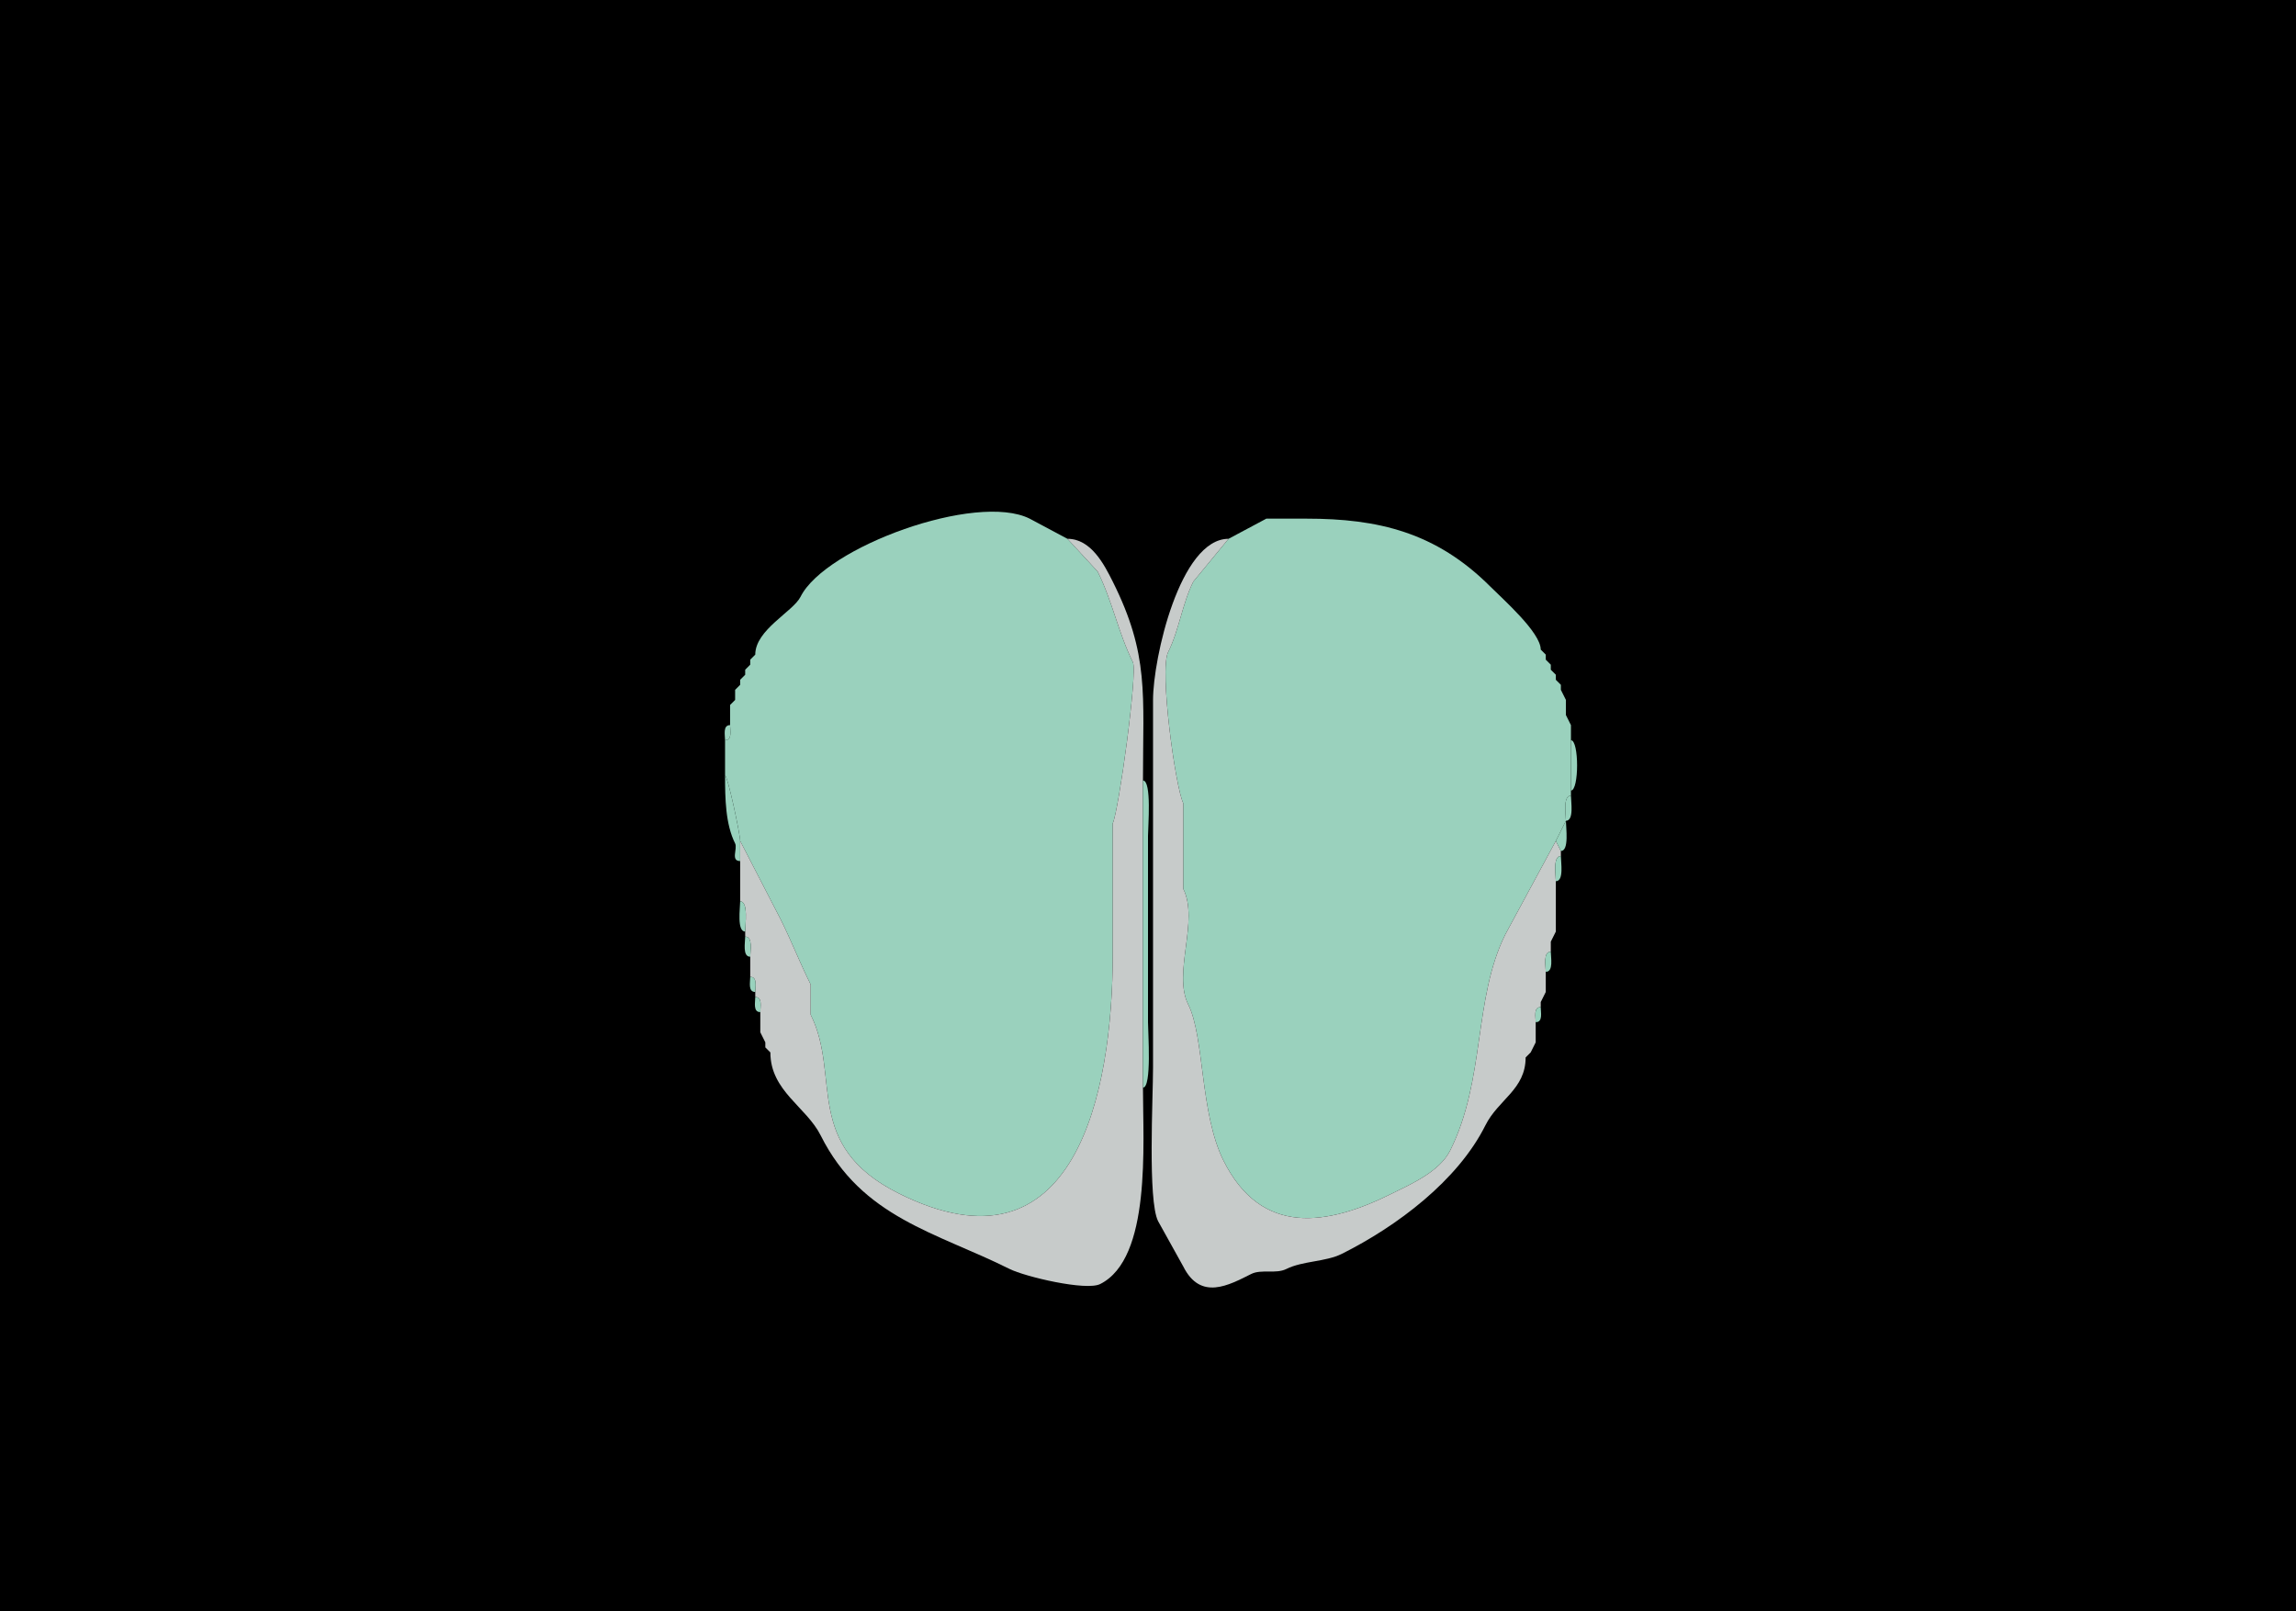 <svg xmlns="http://www.w3.org/2000/svg" xmlns:xlink="http://www.w3.org/1999/xlink" height="320" width="456">
<g>
<rect width="456" height="320" fill="#000000"  stroke-width="0" /> 
<path  fill="#9AD1BD" stroke-width="0" stroke="#9AD1BD" d = " M144 154 C144.508,154 147,165.62 147,167 147,167 155,182.5 155,182.5 157.195,186.89 158.833,191.165 161,195.5 161,195.5 161,201.5 161,201.5 167.111,213.723 159.295,227.397 178.5,237 213.506,254.503 221,217.082 221,189.5 221,189.5 221,163.5 221,163.5 222.159,161.182 225.989,133.478 225,131.5 222.146,125.792 220.9,119.3 218,113.5 218,113.5 212,107 212,107 212,107 204.5,103 204.5,103 193.897,97.699 163.925,108.649 159,118.5 157.513,121.473 150,125.054 150,130 150,130 149,131 149,131 149,131 149,132 149,132 149,132 148,133 148,133 148,133 148,134 148,134 148,134 147,135 147,135 147,135 147,136 147,136 147,136 146,137 146,137 146,137 146,139 146,139 146,139 145,140 145,140 145,140 145,144 145,144 145,145.048 145.473,147 144,147 144,147 144,154 144,154  Z"/>

<path  fill="#9AD1BD" stroke-width="0" stroke="#9AD1BD" d = " M311 163 L309,167 C309,167 299,185.5 299,185.5 292.571,198.358 295.068,214.364 288,228.5 285.874,232.753 279.975,235.262 276.5,237 263.602,243.449 250.534,245.569 243,230.5 238.309,221.118 239.225,205.95 236,199.5 232.857,193.213 238.2,182.9 235,176.5 235,176.5 235,159.5 235,159.5 233.457,156.413 230.215,133.069 232,129.5 234.192,125.115 234.787,119.926 237,115.5 237,115.5 244,107 244,107 244,107 251.5,103 251.5,103 251.5,103 259.5,103 259.5,103 273.676,103 285.185,105.685 296,116.5 298.528,119.028 306,125.611 306,129 306,129 307,130 307,130 307,130 307,131 307,131 307,131 308,132 308,132 308,132 308,133 308,133 308,133 309,134 309,134 309,134 309,135 309,135 309,135 310,136 310,136 310,136 310,137 310,137 310,137 311,139 311,139 311,139 311,142 311,142 311,142 312,144 312,144 312,144 312,147 312,147 312,147 312,157 312,157 312,157 312,158 312,158 310.357,158 311,161.765 311,163  Z"/>

<path  fill="#C7CBCA" stroke-width="0" stroke="#C7CBCA" d = " M153 209 C153,216.666 160.157,219.814 163,225.5 171.168,241.836 186.045,244.773 200.5,252 203.585,253.543 215.69,256.405 218.5,255 228.683,249.908 227,227.29 227,216 227,216 227,155 227,155 227,137.87 228.268,130.036 221,115.5 219.276,112.053 216.667,107 212,107 212,107 218,113.5 218,113.5 220.9,119.3 222.146,125.792 225,131.5 225.989,133.478 222.159,161.182 221,163.5 221,163.5 221,189.5 221,189.5 221,217.082 213.506,254.503 178.5,237 159.295,227.397 167.111,213.723 161,201.5 161,201.5 161,195.5 161,195.5 158.833,191.165 157.195,186.89 155,182.5 155,182.5 147,167 147,167 147,167 147,171 147,171 147,171 147,179 147,179 148.684,179 148,183.679 148,185 148,185 148,186 148,186 149.579,186 149,188.855 149,190 149,190 149,194 149,194 150.473,194 150,195.952 150,197 150,197 150,198 150,198 151.473,198 151,199.952 151,201 151,201 151,205 151,205 151,205 152,207 152,207 152,207 152,208 152,208 152,208 153,209 153,209  Z"/>

<path  fill="#C7CBCA" stroke-width="0" stroke="#C7CBCA" d = " M304 209 L303,210 C303,216.353 297.584,218.332 295,223.5 289.523,234.455 277.475,243.512 266.5,249 263.289,250.605 258.711,250.395 255.5,252 253.388,253.056 250.505,251.997 248.5,253 244.081,255.209 238.441,258.383 235,251.5 235,251.5 230,242.5 230,242.5 227.933,238.366 229,218.091 229,212 229,212 229,139 229,139 229,130.835 234.321,107 244,107 244,107 237,115.5 237,115.5 234.787,119.926 234.192,125.115 232,129.5 230.215,133.069 233.457,156.413 235,159.5 235,159.5 235,176.5 235,176.5 238.2,182.9 232.857,193.213 236,199.5 239.225,205.95 238.309,221.118 243,230.5 250.534,245.569 263.602,243.449 276.5,237 279.975,235.262 285.874,232.753 288,228.5 295.068,214.364 292.571,198.358 299,185.5 299,185.5 309,167 309,167 309,167 310,169 310,169 310,169 310,170 310,170 308.357,170 309,173.765 309,175 309,175 309,185 309,185 309,185 308,187 308,187 308,187 308,189 308,189 306.421,189 307,191.855 307,193 307,193 307,197 307,197 307,197 306,199 306,199 306,199 306,200 306,200 304.527,200 305,201.952 305,203 305,203 305,207 305,207 305,207 304,209 304,209  Z"/>

<path  fill="#99D2BD" stroke-width="0" stroke="#99D2BD" d = " M306 129 L307,130 C307,130 306,129 306,129  Z"/>

<path  fill="#99D2BD" stroke-width="0" stroke="#99D2BD" d = " M150 130 L149,131 C149,131 150,130 150,130  Z"/>

<path  fill="#99D2BD" stroke-width="0" stroke="#99D2BD" d = " M307 131 L308,132 C308,132 307,131 307,131  Z"/>

<path  fill="#99D2BD" stroke-width="0" stroke="#99D2BD" d = " M149 132 L148,133 C148,133 149,132 149,132  Z"/>

<path  fill="#99D2BD" stroke-width="0" stroke="#99D2BD" d = " M308 133 L309,134 C309,134 308,133 308,133  Z"/>

<path  fill="#99D2BD" stroke-width="0" stroke="#99D2BD" d = " M148 134 L147,135 C147,135 148,134 148,134  Z"/>

<path  fill="#99D2BD" stroke-width="0" stroke="#99D2BD" d = " M309 135 L310,136 C310,136 309,135 309,135  Z"/>

<path  fill="#99D2BD" stroke-width="0" stroke="#99D2BD" d = " M147 136 L146,137 C146,137 147,136 147,136  Z"/>

<path  fill="#99D2BD" stroke-width="0" stroke="#99D2BD" d = " M310 137 L311,139 C311,139 310,137 310,137  Z"/>

<path  fill="#99D2BD" stroke-width="0" stroke="#99D2BD" d = " M146 139 L145,140 C145,140 146,139 146,139  Z"/>

<path  fill="#99D2BD" stroke-width="0" stroke="#99D2BD" d = " M311 142 L312,144 C312,144 311,142 311,142  Z"/>

<path  fill="#99D2BD" stroke-width="0" stroke="#99D2BD" d = " M145 144 C143.527,144 144,145.952 144,147 145.473,147 145,145.048 145,144  Z"/>

<path  fill="#99D2BD" stroke-width="0" stroke="#99D2BD" d = " M312 147 C313.628,147 313.628,157 312,157 312,157 312,147 312,147  Z"/>

<path  fill="#99D2BD" stroke-width="0" stroke="#99D2BD" d = " M147 167 L147,171 C145.049,171 146.523,168.546 146,167.5 144.087,163.675 144,158.595 144,154 144.508,154 147,165.62 147,167  Z"/>

<path  fill="#99D2BD" stroke-width="0" stroke="#99D2BD" d = " M227 155 C228.773,155 228,164.259 228,166 L228,203 C228,204.908 228.788,216 227,216 227,216 227,155 227,155  Z"/>

<path  fill="#99D2BD" stroke-width="0" stroke="#99D2BD" d = " M312 158 C310.357,158 311,161.765 311,163 312.643,163 312,159.235 312,158  Z"/>

<path  fill="#99D2BD" stroke-width="0" stroke="#99D2BD" d = " M309 167 L310,169 C311.684,169 311,164.321 311,163 311,163 309,167 309,167  Z"/>

<path  fill="#99D2BD" stroke-width="0" stroke="#99D2BD" d = " M310 170 C308.357,170 309,173.765 309,175 310.643,175 310,171.235 310,170  Z"/>

<path  fill="#99D2BD" stroke-width="0" stroke="#99D2BD" d = " M147 179 C148.684,179 148,183.679 148,185 146.316,185 147,180.321 147,179  Z"/>

<path  fill="#99D2BD" stroke-width="0" stroke="#99D2BD" d = " M309 185 L308,187 C308,187 309,185 309,185  Z"/>

<path  fill="#99D2BD" stroke-width="0" stroke="#99D2BD" d = " M148 186 C149.579,186 149,188.855 149,190 147.421,190 148,187.145 148,186  Z"/>

<path  fill="#99D2BD" stroke-width="0" stroke="#99D2BD" d = " M308 189 C306.421,189 307,191.855 307,193 308.579,193 308,190.145 308,189  Z"/>

<path  fill="#99D2BD" stroke-width="0" stroke="#99D2BD" d = " M149 194 C150.473,194 150,195.952 150,197 148.527,197 149,195.048 149,194  Z"/>

<path  fill="#99D2BD" stroke-width="0" stroke="#99D2BD" d = " M307 197 L306,199 C306,199 307,197 307,197  Z"/>

<path  fill="#99D2BD" stroke-width="0" stroke="#99D2BD" d = " M150 198 C151.473,198 151,199.952 151,201 149.527,201 150,199.048 150,198  Z"/>

<path  fill="#99D2BD" stroke-width="0" stroke="#99D2BD" d = " M306 200 C304.527,200 305,201.952 305,203 306.473,203 306,201.048 306,200  Z"/>

<path  fill="#99D2BD" stroke-width="0" stroke="#99D2BD" d = " M151 205 L152,207 C152,207 151,205 151,205  Z"/>

<path  fill="#99D2BD" stroke-width="0" stroke="#99D2BD" d = " M305 207 L304,209 C304,209 305,207 305,207  Z"/>

<path  fill="#99D2BD" stroke-width="0" stroke="#99D2BD" d = " M152 208 L153,209 C153,209 152,208 152,208  Z"/>

<path  fill="#99D2BD" stroke-width="0" stroke="#99D2BD" d = " M304 209 L303,210 C303,210 304,209 304,209  Z"/>

</g>
</svg>
